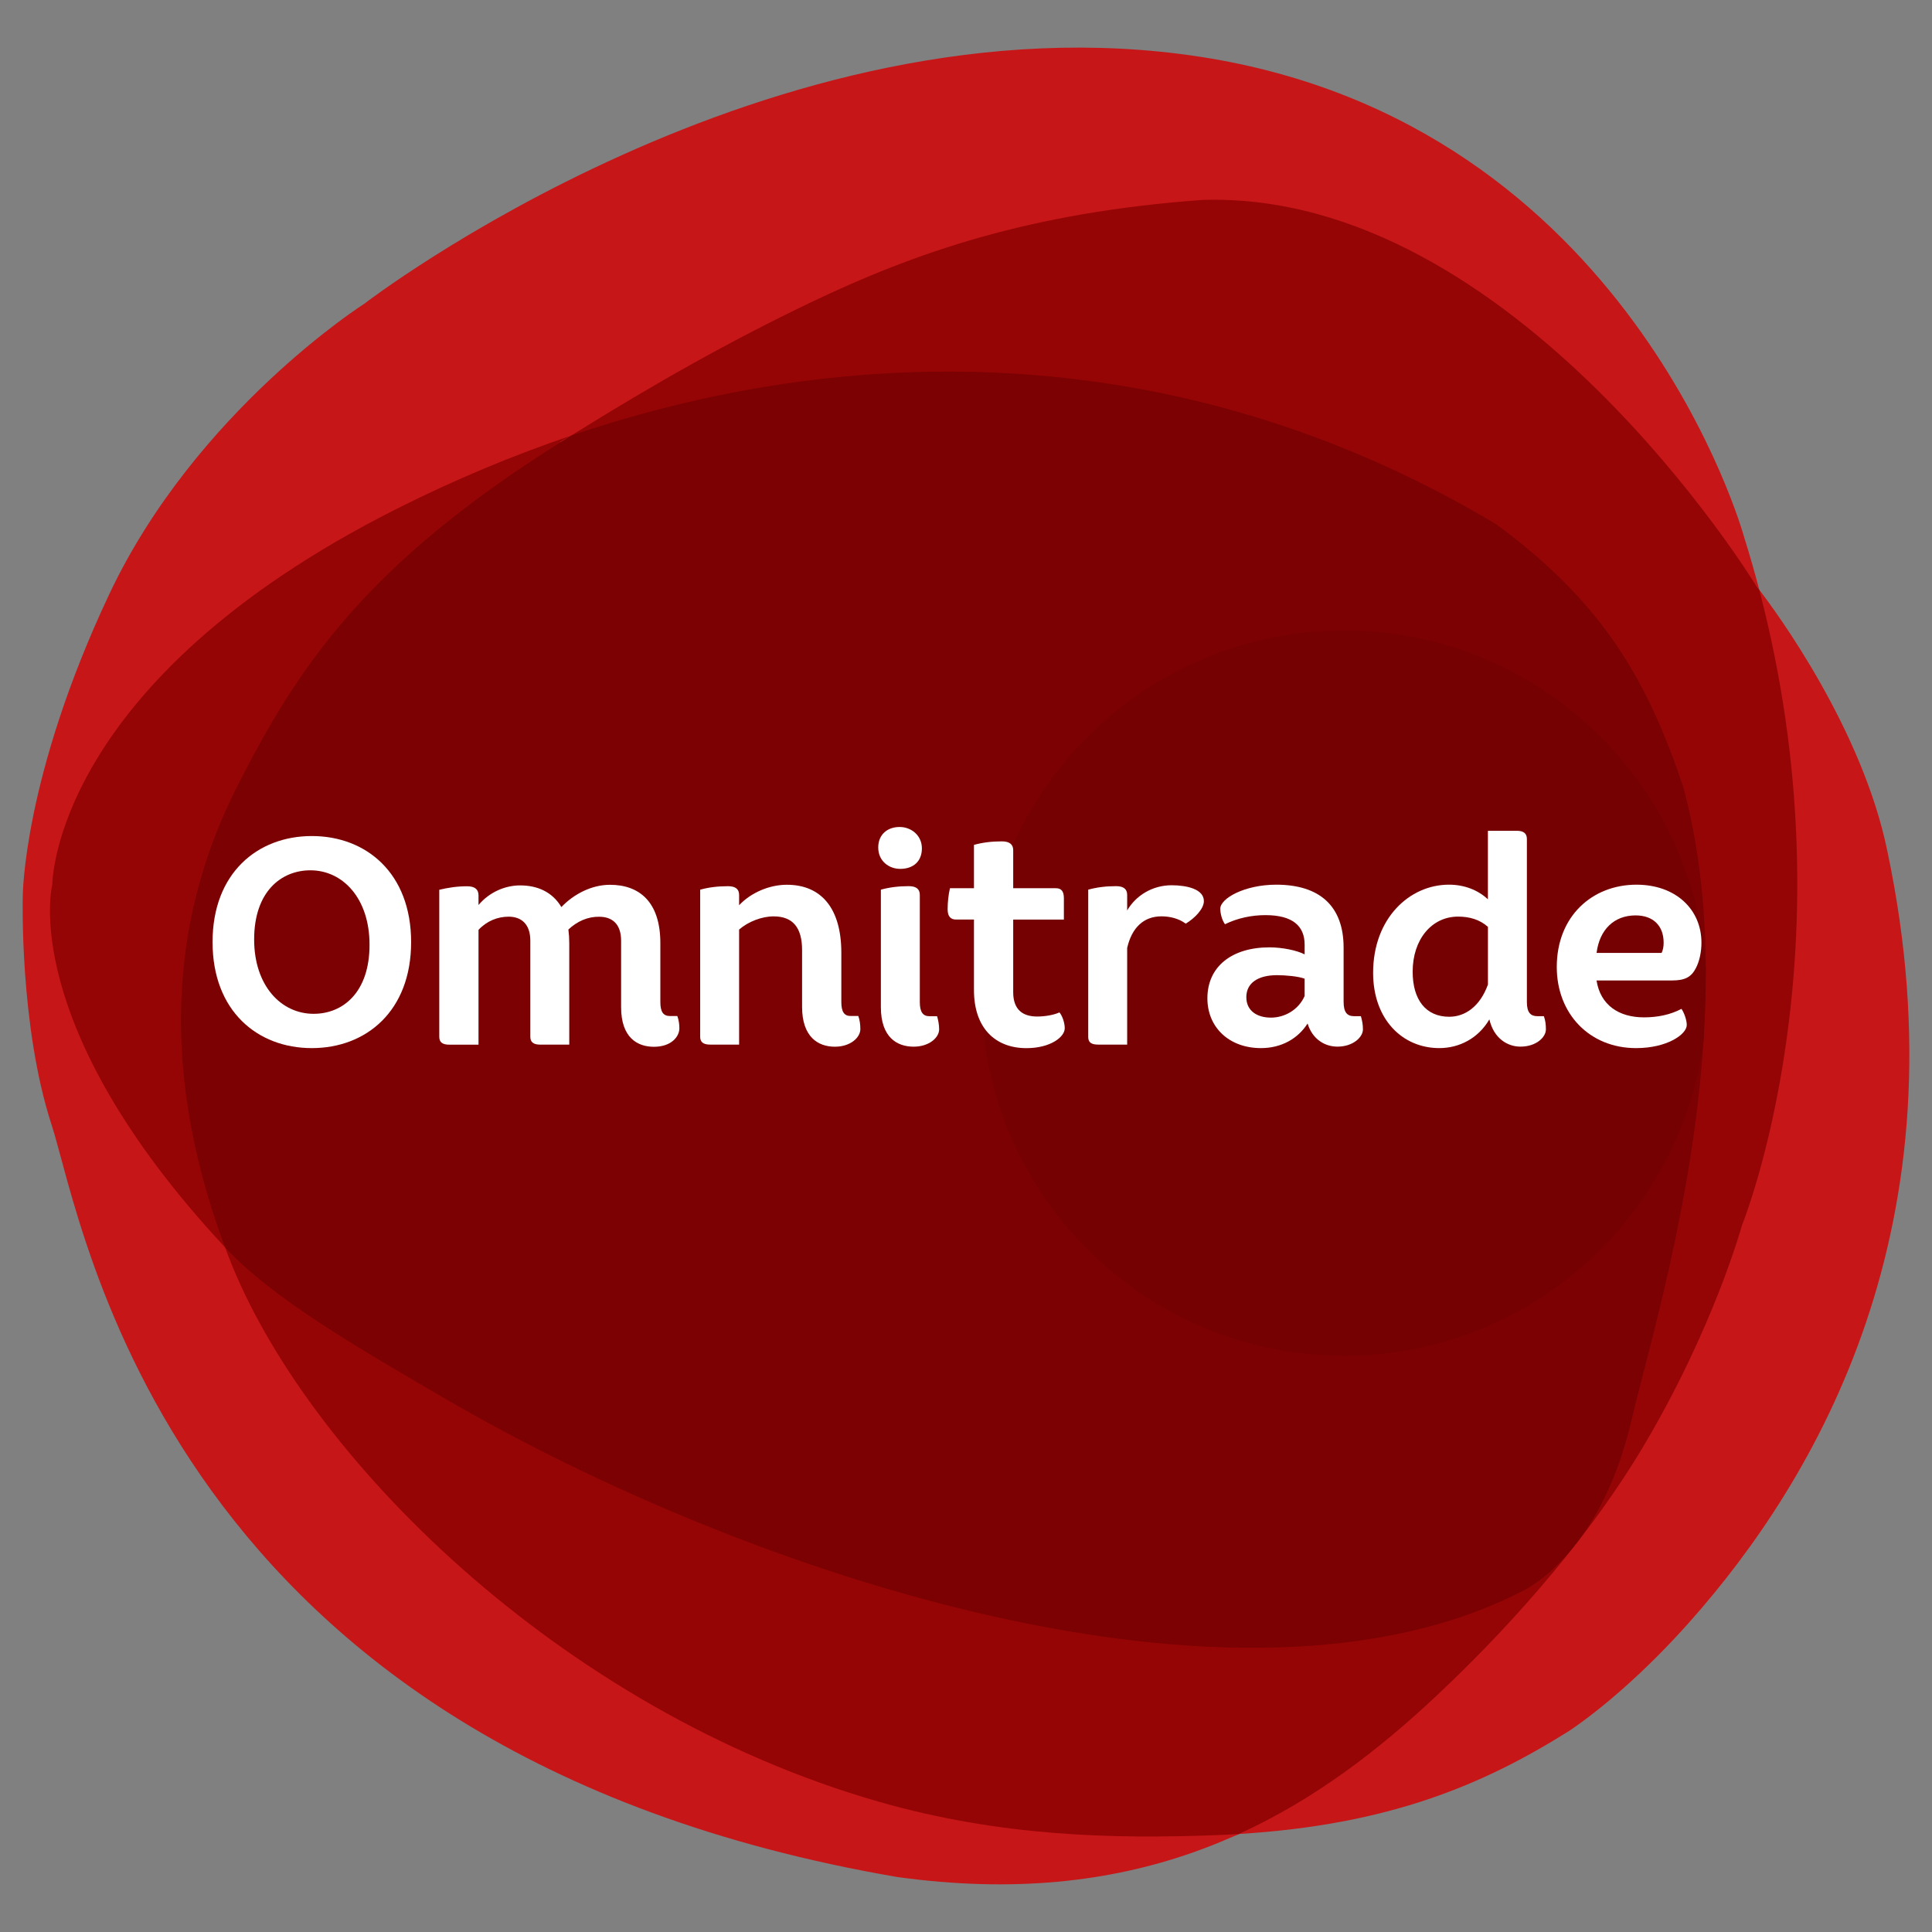 <?xml version="1.0" encoding="UTF-8"?> <!-- Generator: Adobe Illustrator 28.0.0, SVG Export Plug-In . SVG Version: 6.00 Build 0) --> <svg xmlns="http://www.w3.org/2000/svg" xmlns:xlink="http://www.w3.org/1999/xlink" version="1.1" x="0px" y="0px" viewBox="0 0 512 512" style="enable-background:new 0 0 512 512;" xml:space="preserve"><rect x="0" y="0" width="512" height="512" fill="#808080" stroke="none"/> <style type="text/css"> .st0{fill:#C71618;} .st1{fill:#960505;} .st2{fill:#7B0102;} .st3{fill:#750102;} .st4{fill:#FFFFFF;} </style> <g id="Layer_1"> <path class="st0" d="M500.22,225.81c-6.58-32.48-29.37-63.47-34-69.52l-1.03-0.65l0.19-0.43c0,0,0.31,0.38,0.84,1.08 c-1.22-4.64-2.56-9.34-4.05-14.08c0,0-30.02-109.47-143.91-127.13c-113.89-17.66-221.7,65.4-221.7,65.4s-44.7,28.42-67.62,77.02 C6.03,206.1,6.03,237.57,6.03,237.57s-0.92,34.23,7.64,60.51c8.56,26.28,29.86,166.03,224.13,199.35 c30.76,4.26,56.23,1.24,78.16-6.45l0,0l0.03-0.01c1.84-0.65,3.65-1.32,5.44-2.03l0,0l0.07-0.03c1.53-0.61,3.05-1.24,4.54-1.89 l2.43-1.01c39.41-2.42,64.41-12.86,87.39-27.32c8.4-5.65,20.06-15.56,31.78-28.73C481.58,391.84,521.01,324.61,500.22,225.81z M329.19,485.71L329.19,485.71L329.19,485.71L329.19,485.71z"></path> <path class="st1" d="M466.22,156.29c-0.53-0.7-0.84-1.08-0.84-1.08S401.51,50.38,318.68,52.98c-45.8,3.31-76.18,13.94-103.91,27.2 c-21.34,10.21-41.45,21.56-63.42,35.26l0.27,1.09c-1.02,0.17-2.03,0.37-3.01,0.63c-1.05,0.28,1.83-1.15,2.75-1.72 c-15.69,5.32-31.15,11.81-46.24,19.41c-91.32,45.96-91.25,99.48-91.25,99.48s-9.55,36.82,45.69,96.15 c0.04,0.04,0.08,0.08,0.11,0.12c0.25,0.22,0.5,0.43,0.75,0.64c-0.28-0.19-0.53-0.4-0.75-0.64c0.31,0.83,0.61,1.66,0.93,2.49 c20.17,52.26,87.56,120.11,172.37,144.41c32.18,9.22,62.06,9.83,88.63,8.86c2.28-0.08,4.51-0.2,6.7-0.33 c20.07-9.15,37.12-22.26,52.74-36.96c21.97-20.68,41.31-43.71,54.25-65.4c18.92-31.71,26.36-58.98,26.36-58.98 S491.31,251.96,466.22,156.29z"></path> <path class="st2" d="M452.06,256.87c-0.08-16.33-1.78-32.8-6.02-48.44c-9.24-27.4-20.74-48.45-49.64-69.57 c-78.38-46.78-164.89-50.57-245.05-23.42c-0.91,0.57-1.83,1.14-2.75,1.72c-51.8,32.55-69.68,59.6-85.73,91.23 c-15.79,31.13-22.24,71.14-3.22,122.2c12.63,13.5,34.15,25.98,58.17,39.98c81.41,47.45,210.77,89.5,285.45,51.17 c0,0,20.67-8.93,29.14-45.57c3.94-17.01,16.25-56.96,19.07-100.63"></path> <path class="st3" d="M356.19,167.11c-53.06,0-96.08,43.01-96.08,96.08s43.01,96.07,96.08,96.07c48.88,0,89.23-36.5,95.29-83.72 c0.4-6.17,0.61-12.41,0.58-18.67C448.8,206.76,407.13,167.11,356.19,167.11z"></path> <g> <path class="st4" d="M82.64,277.76c-14.44,0-26.31-9.86-26.31-28.1c0-18.24,11.87-28.1,26.31-28.1c14.44,0,26.31,9.86,26.31,28.1 C108.96,267.9,97.08,277.76,82.64,277.76 M97.93,250.36c0-12.26-7.06-19.72-15.68-19.72c-7.68,0-14.9,5.59-14.9,18.32 c0,12.26,7.14,19.71,15.76,19.71C90.79,268.68,97.93,263.09,97.93,250.36"></path> <path class="st4" d="M150.63,246.33c0.15,1.16,0.23,2.4,0.23,3.65v26.86h-7.68c-1.86,0-2.64-0.7-2.64-2.09v-25.46 c0-4.42-2.41-6.36-5.74-6.36c-2.87,0-5.74,1.09-7.99,3.49v30.43h-7.76c-1.86,0-2.64-0.7-2.64-2.09v-38.96 c2.25-0.54,4.66-0.93,7.37-0.93c2.1,0,3.03,0.85,3.03,2.41v2.56c2.87-3.42,7.06-5.2,11.02-5.2c4.58,0,8.54,1.71,10.94,5.74 c3.34-3.49,8.07-5.9,12.88-5.9c7.76,0,13.35,4.5,13.35,15.45v15.6c0,2.64,0.78,3.73,2.56,3.73h1.94c0.39,1.09,0.54,2.17,0.54,3.26 c0,2.17-2.1,4.89-6.75,4.89c-4.43,0-8.69-2.48-8.69-10.48v-17.62c0-4.5-2.41-6.36-5.82-6.36 C155.75,242.91,152.96,244.15,150.63,246.33"></path> <path class="st4" d="M188.19,276.83c-1.86,0-2.64-0.7-2.64-2.09v-38.96c2.17-0.62,4.66-0.93,7.37-0.93c2.02,0,2.95,0.78,2.95,2.33 v2.72c3.03-3.26,7.92-5.43,12.65-5.43c9.16,0,14.44,6.29,14.44,18.01v13.04c0,2.64,0.78,3.73,2.48,3.73h2.02 c0.39,1.09,0.54,2.25,0.54,3.49c0,2.17-2.56,4.65-6.75,4.65c-4.42,0-8.69-2.56-8.69-10.55v-15.06c0-5.9-2.41-8.93-7.53-8.93 c-3.18,0-6.75,1.4-9.16,3.49v30.5H188.19z"></path> <path class="st4" d="M232.74,224.59c0-3.42,2.41-5.43,5.67-5.43c3.03,0,5.9,2.17,5.9,5.67c0,3.49-2.33,5.43-5.74,5.43 C235.53,230.26,232.74,228.16,232.74,224.59 M233.44,235.77c2.25-0.62,4.66-0.93,7.37-0.93c2.02,0,2.95,0.78,2.95,2.33v28.41 c0,2.64,0.85,3.73,2.56,3.73h2.02c0.31,1.09,0.54,2.25,0.54,3.49c0,2.17-2.64,4.58-6.75,4.58c-4.42,0-8.69-2.48-8.69-10.48V235.77 z"></path> <path class="st4" d="M258.11,262.39v-18.7h-4.73c-1.47,0-2.25-0.85-2.25-2.72s0.23-3.96,0.62-5.59h6.36V223.9 c2.25-0.62,4.66-0.93,7.37-0.93c2.02,0,3.03,0.78,3.03,2.33v10.09h11.33c1.4,0,2.1,0.78,2.1,2.64v5.67h-13.43v19.25 c0,4.66,2.56,6.44,6.36,6.44c2.02,0,4.35-0.39,5.9-1.09c0.78,0.93,1.4,2.79,1.4,4.19c0,2.33-3.8,5.28-10.17,5.28 C263.7,277.76,258.11,272.4,258.11,262.39"></path> <path class="st4" d="M319.04,238.8c0,2.09-2.48,4.58-4.81,5.98c-1.86-1.4-4.27-1.94-6.44-1.94c-4.66,0-7.84,2.95-9.08,8.38v25.61 h-7.68c-1.86,0-2.64-0.62-2.64-2.02v-39.04c2.25-0.62,4.66-0.93,7.37-0.93c2.02,0,2.95,0.78,2.95,2.33v4.11 c2.25-3.88,6.6-6.68,11.8-6.68C314.54,234.61,319.04,235.62,319.04,238.8"></path> <path class="st4" d="M324.63,244.93c-0.78-1.09-1.24-2.79-1.24-4.12c0-2.72,6.44-6.36,14.83-6.36c11.41,0,17.85,5.59,17.85,16.69 v14.36c0,2.87,1.01,3.8,2.79,3.8h1.79c0.31,1.09,0.54,2.17,0.54,3.49c0,2.09-2.64,4.58-6.75,4.58c-3.26,0-6.6-1.86-7.92-6.13 c-2.56,4.04-6.98,6.52-12.34,6.52c-8.46,0-14.21-5.51-14.21-13.19c0-8.46,6.52-13.51,16.46-13.51c3.34,0,7.22,0.78,9.31,1.86 v-2.56c0-4.97-3.18-7.84-10.4-7.84C331.69,242.52,327.96,243.3,324.63,244.93 M345.74,263.94v-4.58c-1.63-0.62-5.04-0.93-7.3-0.93 c-5.2,0-8.15,2.17-8.15,5.82c0,3.65,2.87,5.43,6.52,5.43C340.38,269.69,344.11,267.67,345.74,263.94"></path> <path class="st4" d="M402,220.17c1.86,0,2.64,0.78,2.64,2.17v43.23c0,2.79,1.01,3.73,2.79,3.73h1.71 c0.39,1.09,0.54,2.17,0.54,3.49c0,2.09-2.56,4.58-6.75,4.58c-3.42,0-7.06-2.17-8.23-7.22c-2.95,5.04-7.99,7.61-13.27,7.61 c-9.78,0-17.54-7.61-17.54-19.95c0-14.44,9.63-23.36,20.1-23.36c4.04,0,7.68,1.4,10.32,3.88v-18.16H402z M394.32,245.63 c-2.17-1.94-4.89-2.72-7.92-2.72c-6.99,0-12.03,6.05-12.03,14.59c0,7.45,3.49,11.95,9.7,11.95c4.19,0,8.15-2.72,10.25-8.54V245.63 z"></path> <path class="st4" d="M412.56,256.26c0-13.51,9.47-21.81,21.11-21.81c10.48,0,17.23,6.6,17.23,15.37c0,2.48-0.54,4.97-1.48,6.75 c-1.24,2.41-2.95,3.26-6.29,3.26h-20.03c1.01,6.52,5.9,9.78,12.57,9.78c3.65,0,6.99-0.7,9.94-2.25c0.7,1.01,1.4,2.95,1.4,4.27 c0,2.48-5.2,6.13-13.43,6.13C421.25,277.76,412.56,268.68,412.56,256.26 M423.11,252.53h17.23c0.39-0.78,0.54-1.71,0.54-2.72 c0-4.43-2.72-7.22-7.45-7.22C427.77,242.6,423.89,246.33,423.11,252.53"></path> </g> </g> <g id="Layer_2"> </g> </svg> 